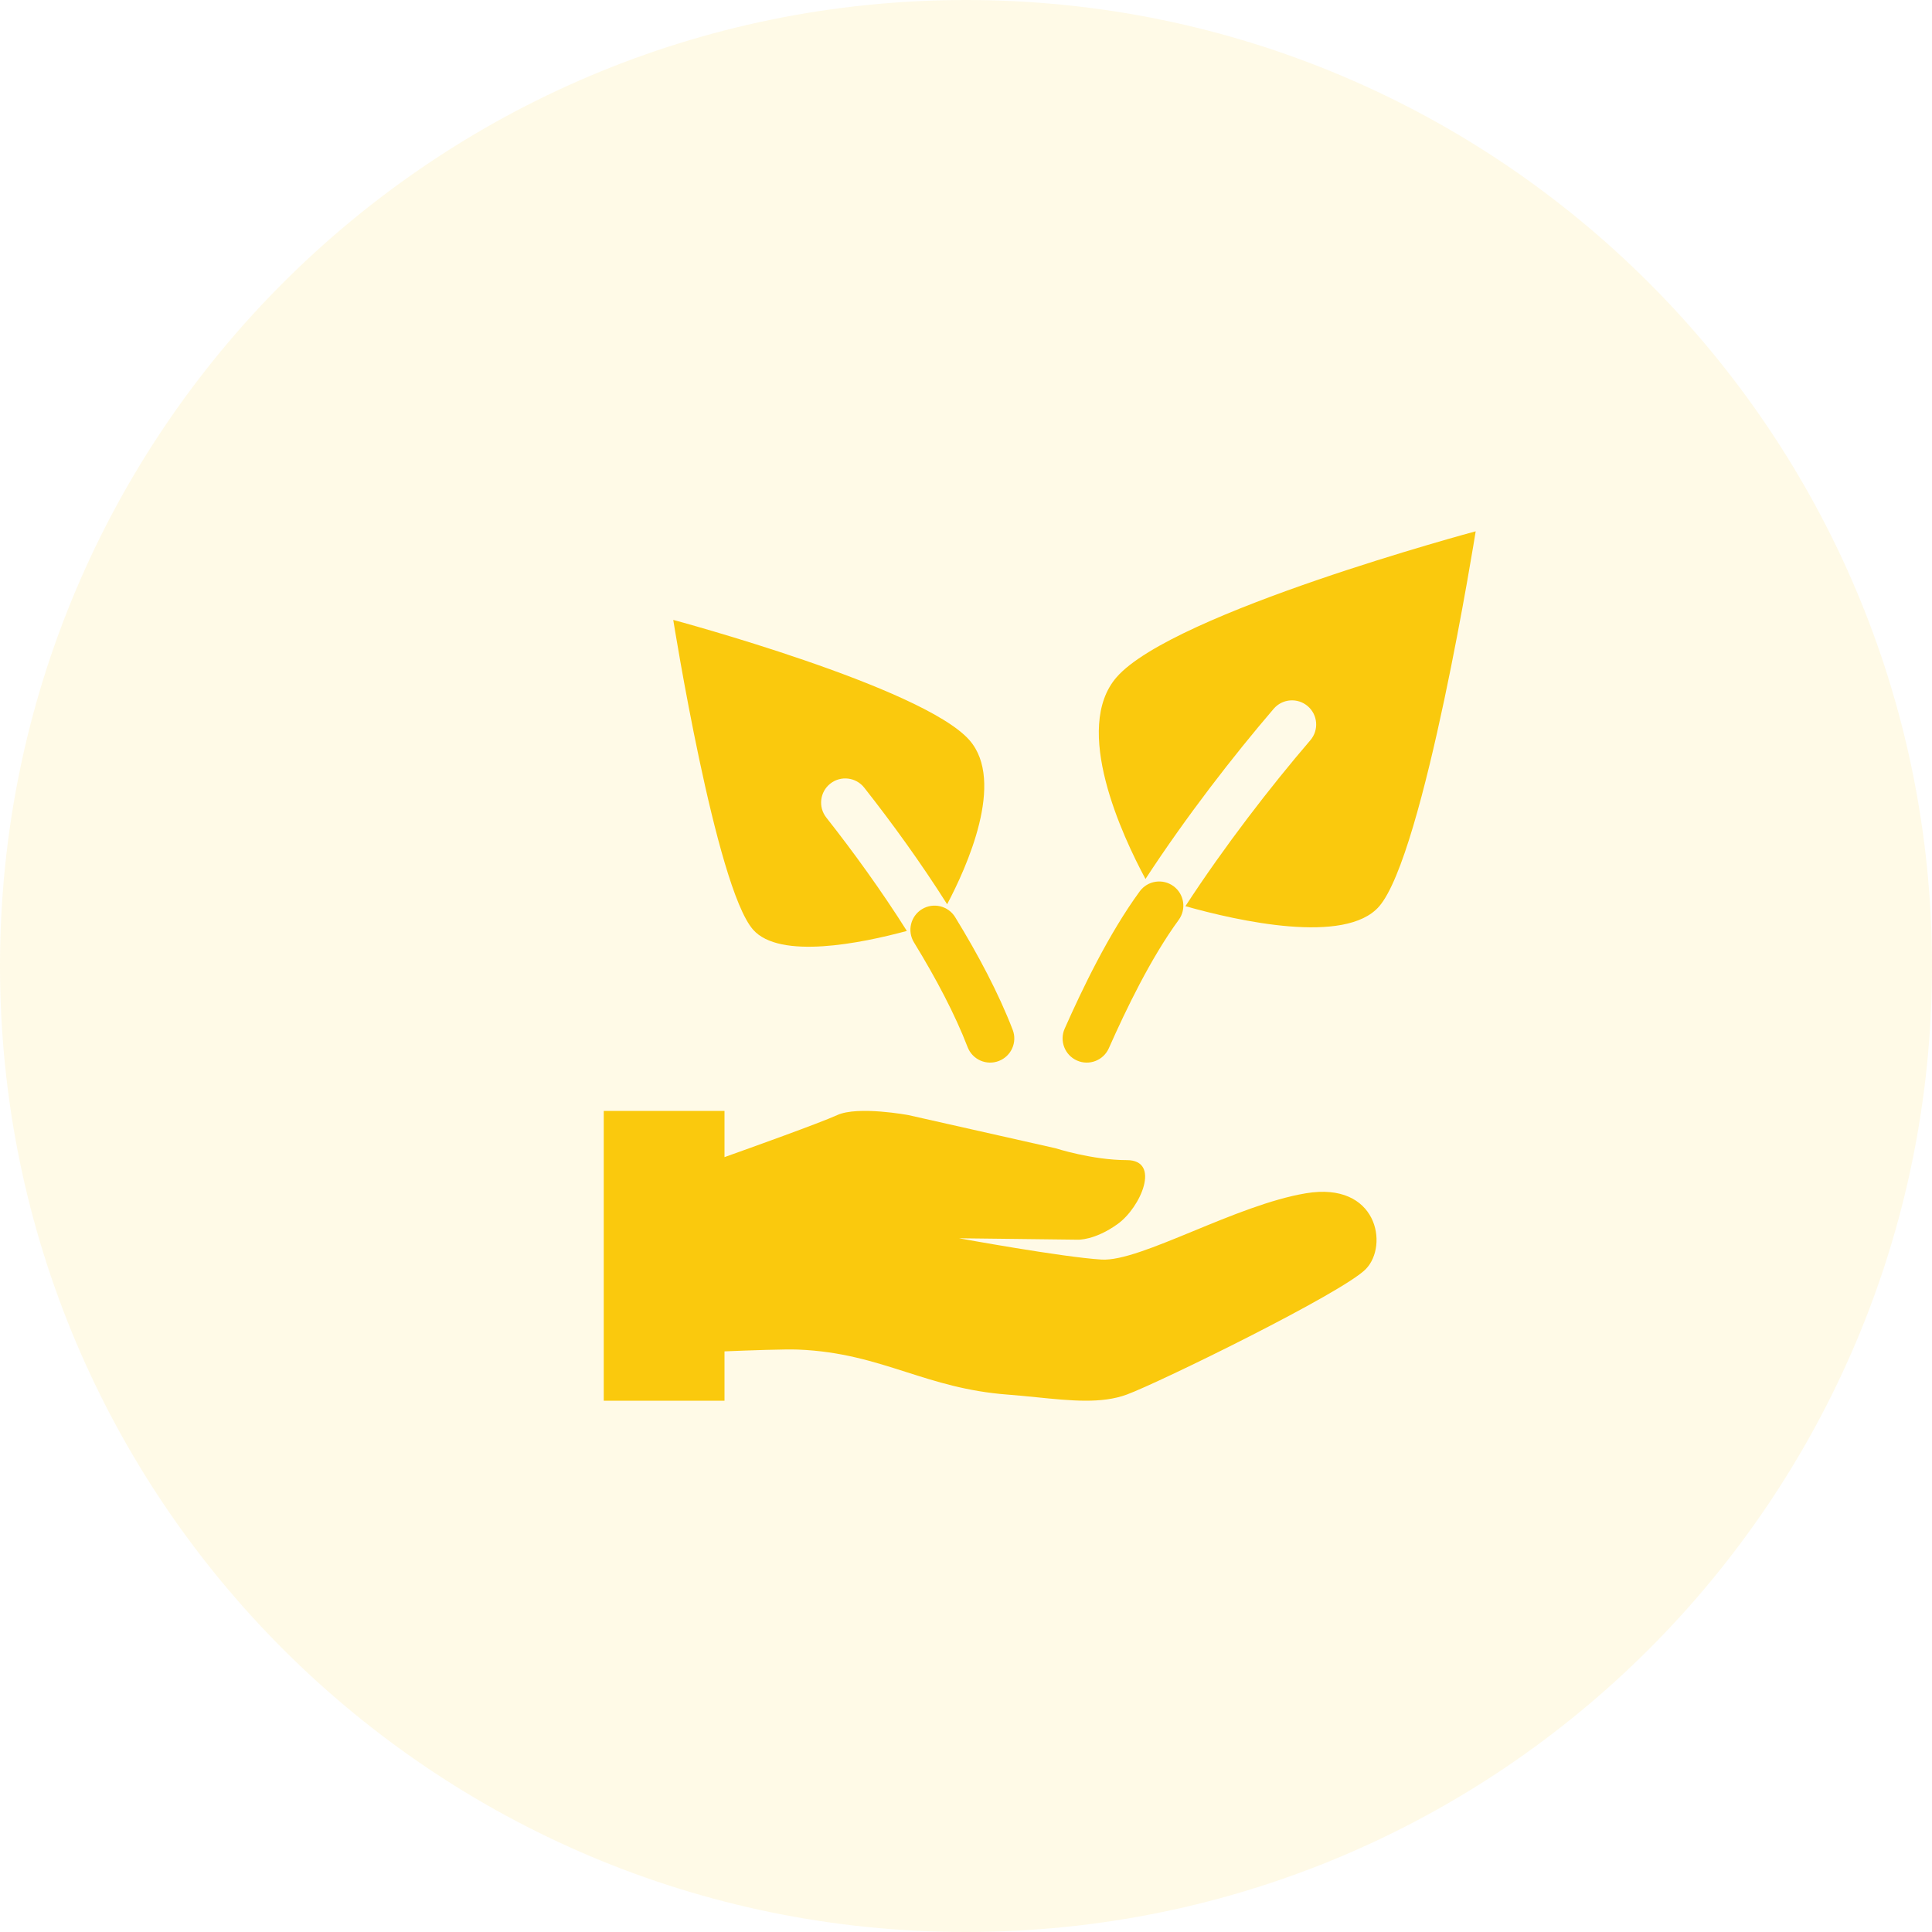 <svg width="80" height="80" viewBox="0 0 80 80" fill="none" xmlns="http://www.w3.org/2000/svg">
<path opacity="0.1" d="M80 40C80 62.091 62.091 80 40 80C17.909 80 0 62.091 0 40C0 17.909 17.909 0 40 0C62.091 0 80 17.909 80 40Z" fill="#FAC90D"/>
<path fill-rule="evenodd" clip-rule="evenodd" d="M38.176 37.647C37.705 37.936 37.557 38.552 37.846 39.023C38.764 40.521 39.547 42.008 40.067 43.359C40.265 43.875 40.844 44.132 41.359 43.933C41.874 43.735 42.132 43.156 41.933 42.641C41.354 41.137 40.507 39.536 39.551 37.977C39.262 37.507 38.647 37.359 38.176 37.647Z" fill="#FAC90D"/>
<path fill-rule="evenodd" clip-rule="evenodd" d="M48.59 36.693C49.036 37.019 49.133 37.644 48.808 38.09C47.651 39.673 46.631 41.79 45.914 43.406C45.69 43.91 45.099 44.138 44.595 43.914C44.09 43.69 43.862 43.099 44.086 42.594C44.81 40.964 45.901 38.678 47.193 36.91C47.519 36.464 48.144 36.367 48.59 36.693Z" fill="#FAC90D"/>
<path fill-rule="evenodd" clip-rule="evenodd" d="M46.24 28.037C48.581 25.359 61.105 22 61.105 22C61.105 22 58.976 35.395 57.103 37.537C55.708 39.133 51.263 38.136 49.085 37.523C50.713 35.026 52.6 32.587 54.259 30.651C54.619 30.232 54.57 29.6 54.151 29.241C53.731 28.881 53.1 28.93 52.741 29.349C51.068 31.301 49.129 33.798 47.432 36.396C46.477 34.62 44.388 30.154 46.24 28.037ZM30 46H25V58H30V55.957C31.02 55.915 32.526 55.861 33.047 55.883C34.834 55.955 36.168 56.381 37.516 56.811C38.775 57.213 40.046 57.619 41.709 57.746C42.127 57.778 42.534 57.819 42.928 57.858C44.352 58.002 45.615 58.13 46.658 57.746C47.991 57.255 55.605 53.529 56.557 52.548C57.509 51.568 57.033 48.92 54.082 49.41C52.627 49.652 50.939 50.348 49.408 50.979C47.837 51.626 46.431 52.206 45.611 52.156C43.993 52.058 39.71 51.274 39.71 51.274L44.628 51.333C44.628 51.333 45.323 51.37 46.278 50.685C47.233 50 48.086 48.038 46.658 48.038C45.231 48.038 43.708 47.547 43.708 47.547L37.616 46.174C37.616 46.174 35.522 45.782 34.666 46.174C33.96 46.497 31.018 47.551 30 47.914V46ZM27.878 25.669C27.878 25.669 38.213 28.442 40.145 30.651C41.638 32.358 40.029 35.913 39.219 37.443C38.13 35.722 36.919 34.052 35.785 32.614C35.443 32.181 34.815 32.106 34.381 32.448C33.947 32.79 33.873 33.419 34.215 33.853C35.338 35.277 36.512 36.902 37.551 38.548C35.683 39.054 32.282 39.751 31.181 38.492C29.634 36.724 27.878 25.669 27.878 25.669Z" fill="#FAC90D"/>
</svg>
